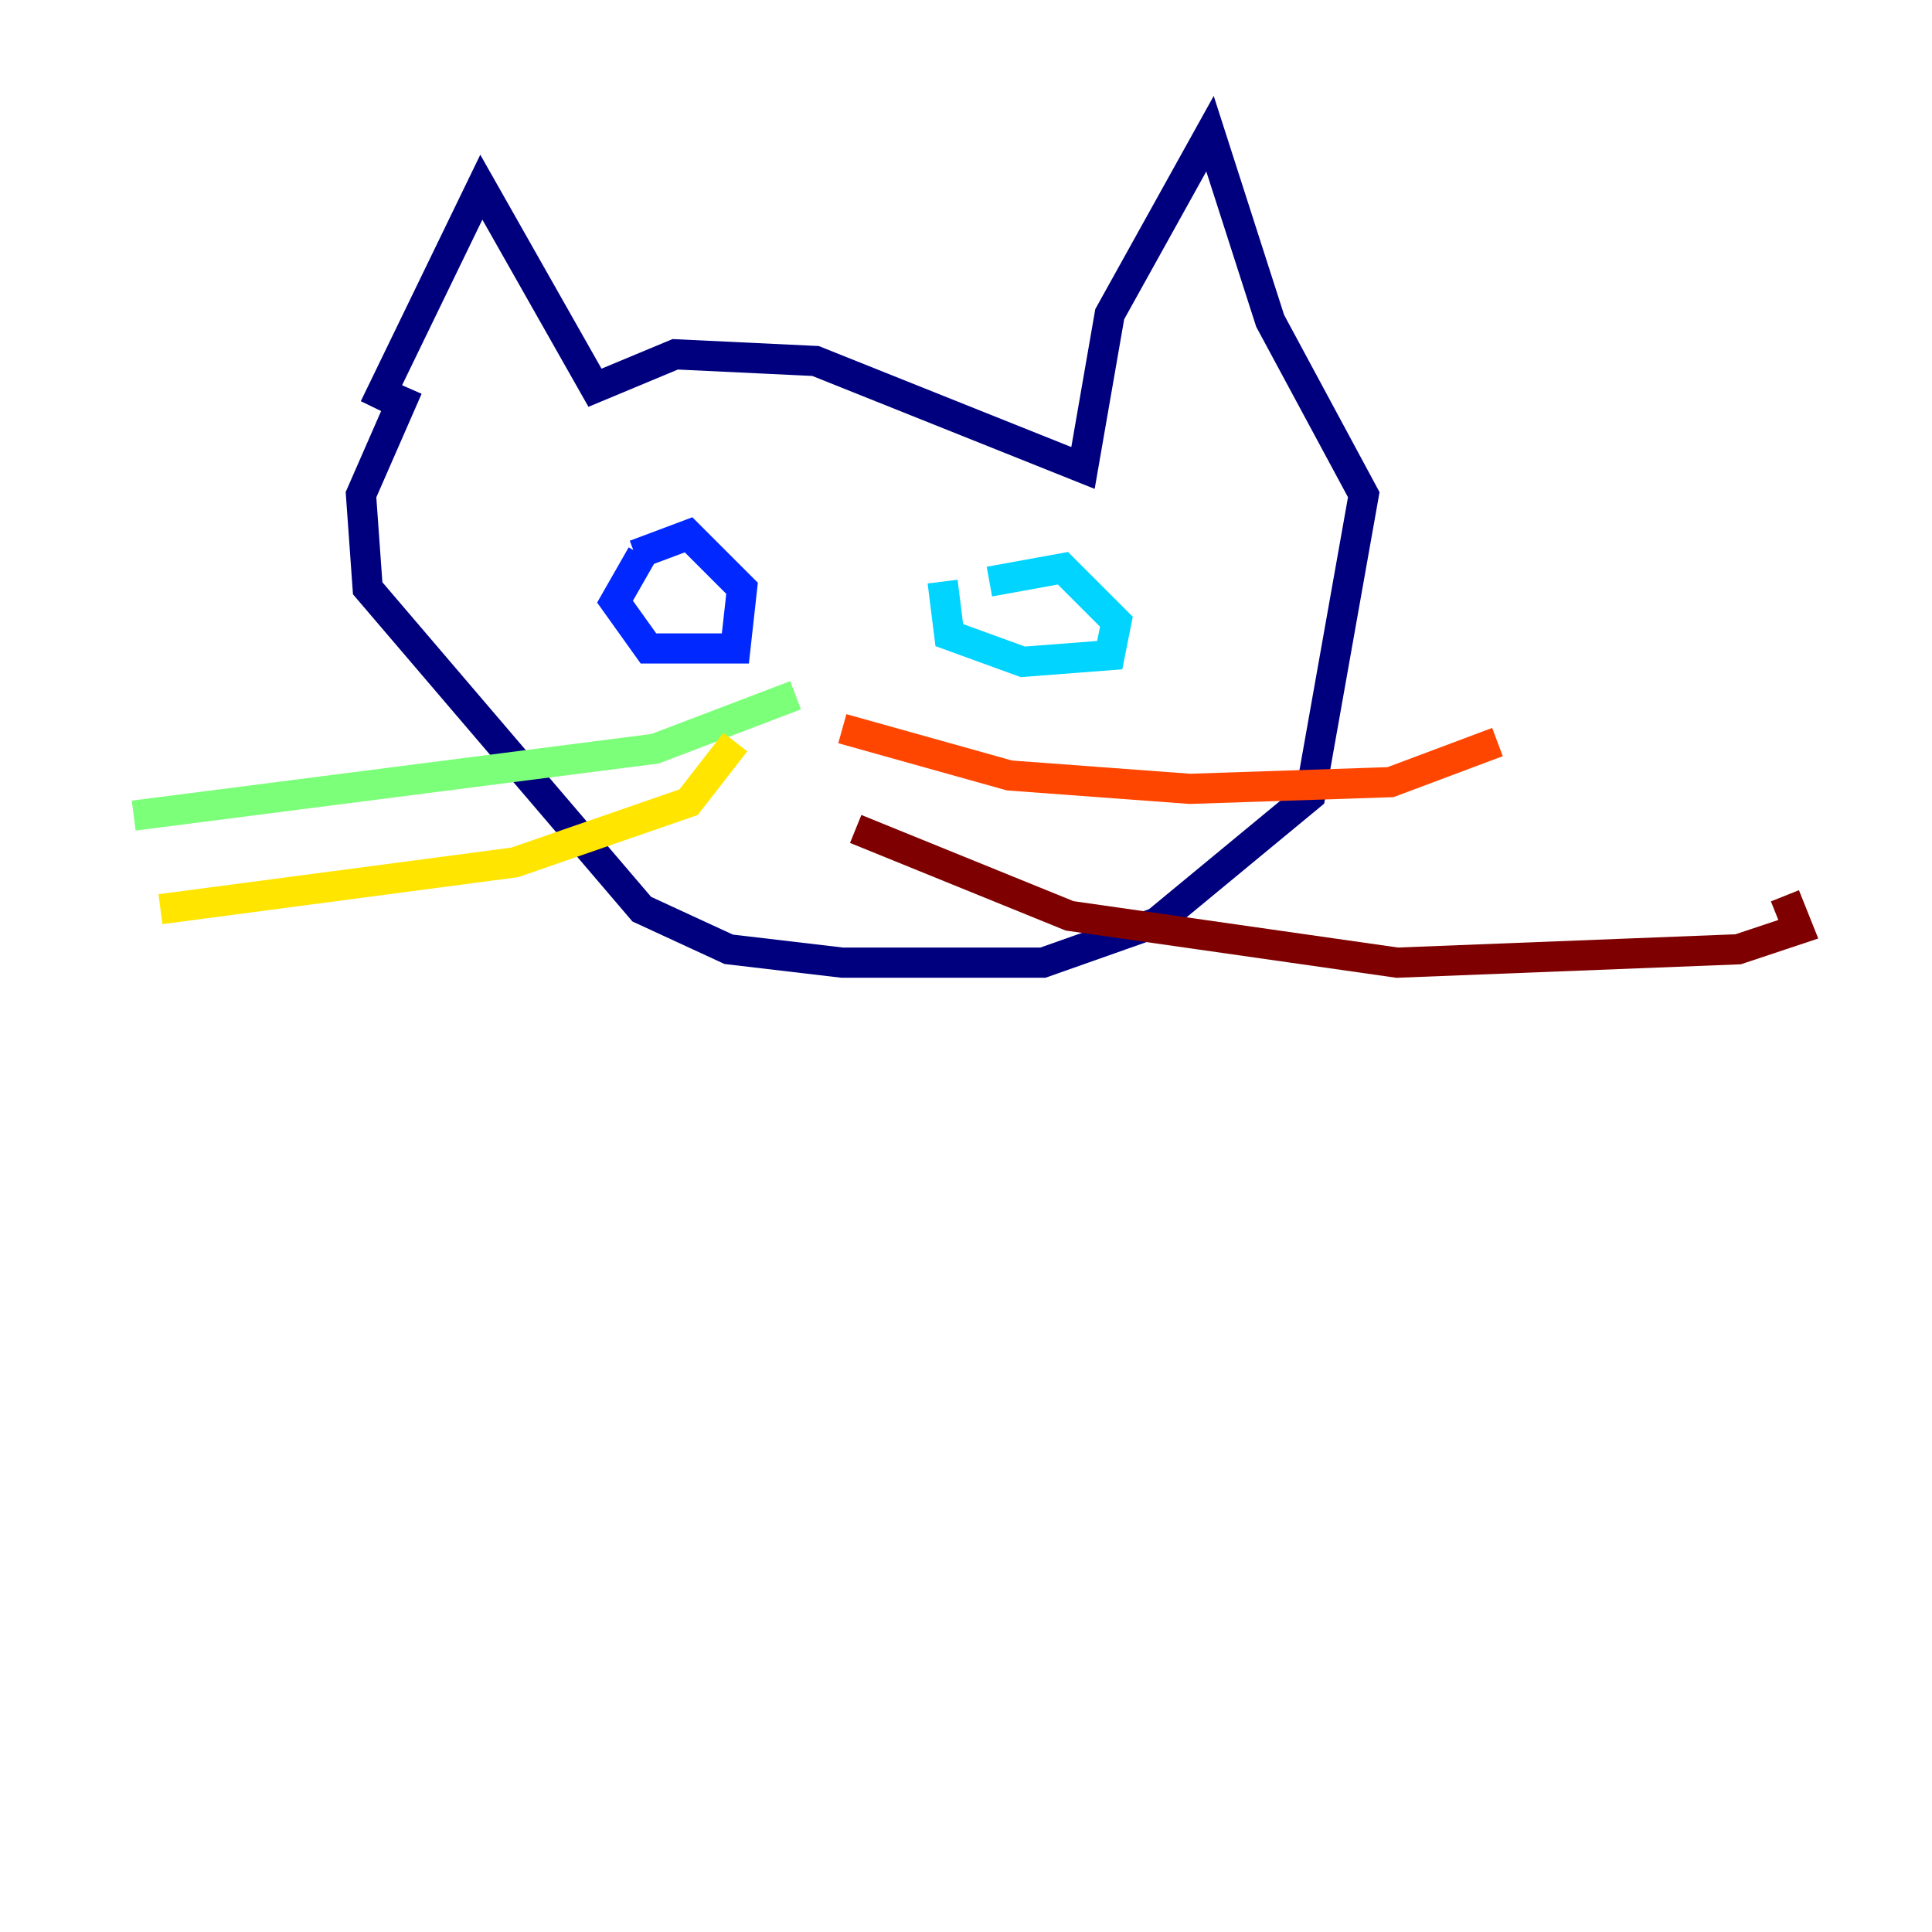 <?xml version="1.0" encoding="utf-8" ?>
<svg baseProfile="tiny" height="128" version="1.2" viewBox="0,0,128,128" width="128" xmlns="http://www.w3.org/2000/svg" xmlns:ev="http://www.w3.org/2001/xml-events" xmlns:xlink="http://www.w3.org/1999/xlink"><defs /><polyline fill="none" points="24.803,27.017 31.889,12.401 39.419,25.689 44.734,23.474 54.035,23.917 71.751,31.003 73.522,20.817 80.166,8.858 84.152,21.259 90.353,32.775 86.81,52.706 76.623,61.121 69.093,63.779 55.806,63.779 48.277,62.893 42.519,60.235 24.36,38.976 23.917,32.775 27.017,25.689" stroke="#00007f" stroke-width="2" /><polyline fill="none" points="42.519,36.761 40.747,39.862 42.962,42.962 48.72,42.962 49.163,38.976 45.619,35.432 42.076,36.761" stroke="#0028ff" stroke-width="2" /><polyline fill="none" points="62.45,38.533 62.893,42.076 67.765,43.848 73.522,43.405 73.965,41.19 70.422,37.647 65.55,38.533" stroke="#00d4ff" stroke-width="2" /><polyline fill="none" points="52.706,46.062 43.405,49.605 8.858,54.035" stroke="#7cff79" stroke-width="2" /><polyline fill="none" points="48.72,49.163 45.619,53.149 34.104,57.135 10.63,60.235" stroke="#ffe500" stroke-width="2" /><polyline fill="none" points="55.806,48.277 66.879,51.377 78.837,52.263 92.125,51.82 99.211,49.163" stroke="#ff4600" stroke-width="2" /><polyline fill="none" points="56.692,54.92 70.865,60.678 92.567,63.779 115.156,62.893 119.142,61.564 118.256,59.349" stroke="#7f0000" stroke-width="2" /></svg>